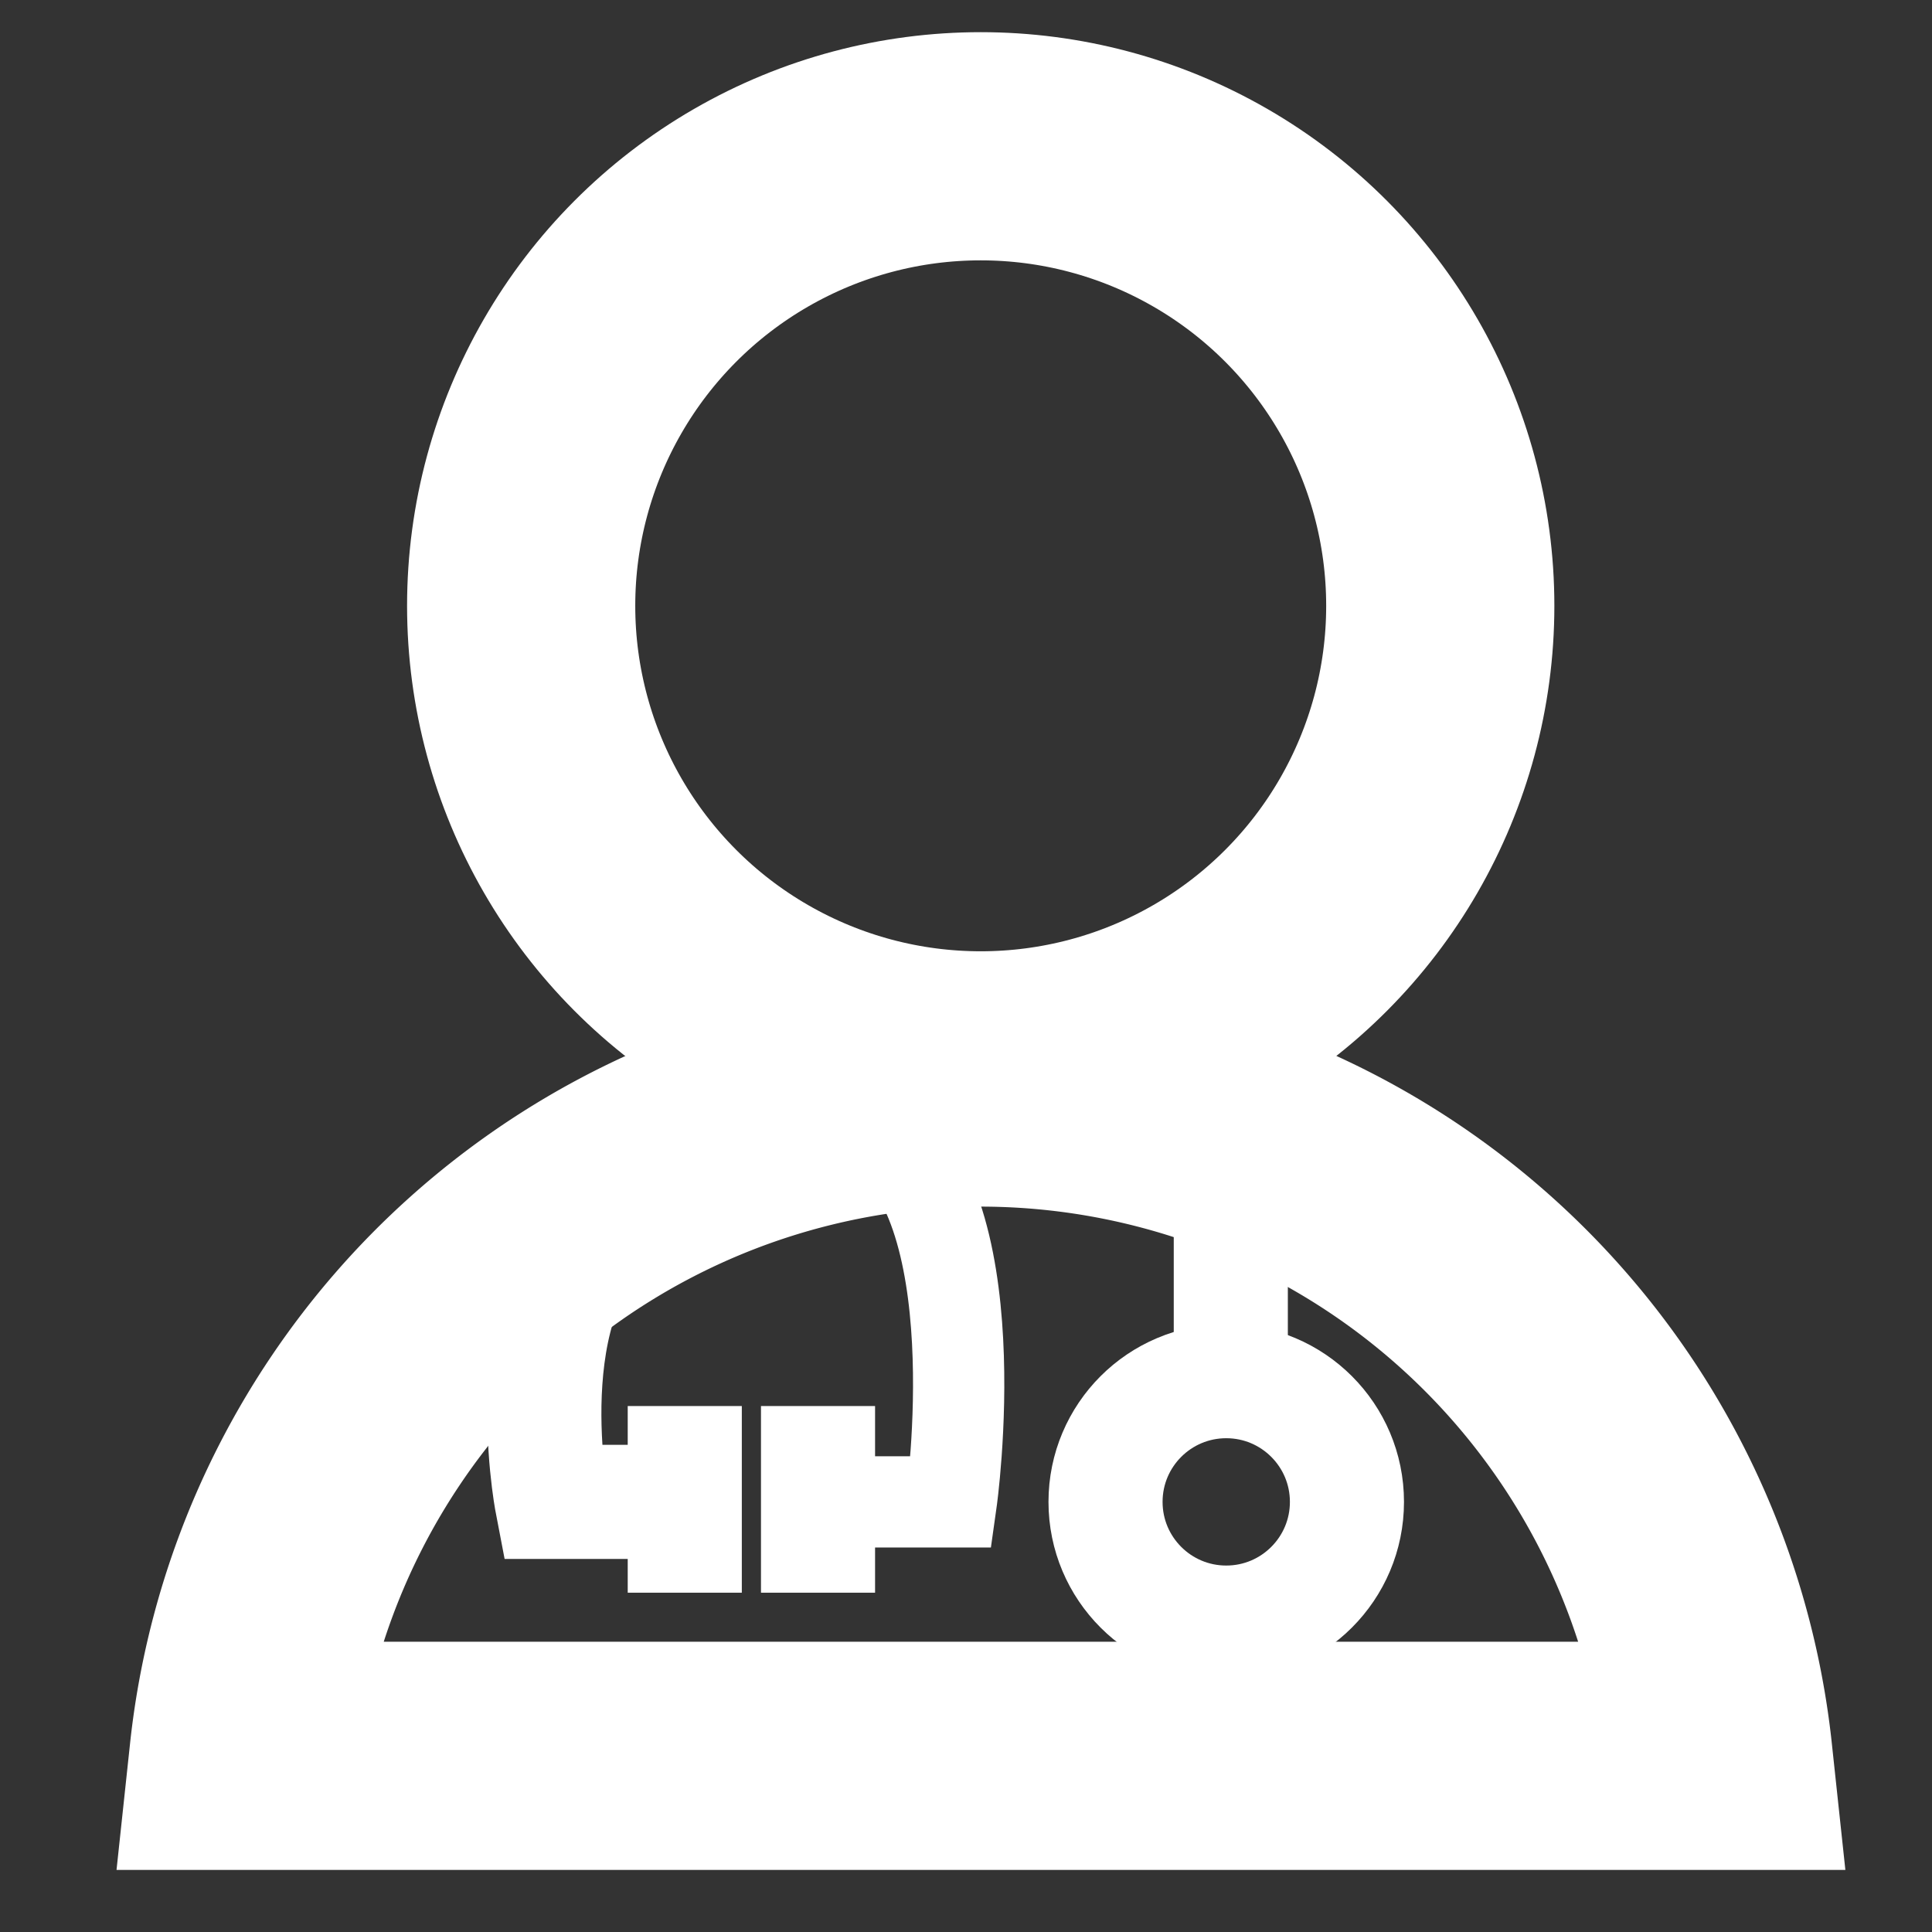 <?xml version="1.0" ?><svg height="32" id="svg8" version="1.1" viewBox="0 0 8.467 8.467" width="32" xmlns="http://www.w3.org/2000/svg" xmlns:cc="http://creativecommons.org/ns#" xmlns:dc="http://purl.org/dc/elements/1.1/" xmlns:inkscape="http://www.inkscape.org/namespaces/inkscape" xmlns:rdf="http://www.w3.org/1999/02/22-rdf-syntax-ns#" xmlns:sodipodi="http://sodipodi.sourceforge.net/DTD/sodipodi-0.dtd" xmlns:svg="http://www.w3.org/2000/svg"><rect x="0" y="0" width="8.467" height="8.467" fill="#333333" stroke="none"/><defs id="defs2"/><g id="layer1" transform="translate(0,-288.533)"><circle cx="60.613" cy="311.485" id="circle4695" r="0" style="fill:none;fill-rule:evenodd;stroke:#fff;stroke-width:0.5;stroke-miterlimit:4;stroke-dasharray:none;stroke-opacity:1"/><circle cx="49.983" cy="320.275" id="circle4771" r="0" style="fill:none;fill-rule:evenodd;stroke:#fff;stroke-width:1;stroke-miterlimit:4;stroke-dasharray:none;stroke-opacity:1"/><circle cx="60.632" cy="320.275" id="circle4783" r="0" style="fill:none;fill-rule:evenodd;stroke:#fff;stroke-width:1;stroke-miterlimit:4;stroke-dasharray:none;stroke-opacity:1"/><circle cx="71.745" cy="320.275" id="circle4791" r="0" style="fill:none;fill-rule:evenodd;stroke:#fff;stroke-width:1;stroke-miterlimit:4;stroke-dasharray:none;stroke-opacity:1"/><circle cx="61.94" cy="324.05" id="circle4807" r="0" style="fill:none;fill-rule:evenodd;stroke:#fff;stroke-width:0.5;stroke-miterlimit:4;stroke-dasharray:none;stroke-opacity:1"/><path d="m 4.3,293.321 a 3.253,3.253 0 0 0 -3.233,2.907 h 6.464 a 3.253,3.253 0 0 0 -3.23,-2.907 z" id="path4781" style="fill:none;fill-rule:evenodd;stroke:#fff;stroke-width:1;stroke-miterlimit:4;stroke-dasharray:none;stroke-opacity:1"/><path d="m 3.001,294.945 v 0.318" id="path4797" style="opacity:1;fill:none;fill-opacity:1;fill-rule:nonzero;stroke:#fff;stroke-width:0.5;stroke-linecap:square;stroke-linejoin:miter;stroke-miterlimit:4;stroke-dasharray:none;stroke-dashoffset:0;stroke-opacity:1;paint-order:stroke fill markers"/><path d="M 2.823,295.115 H 2.418 c 0,0 -0.189,-0.984 0.346,-1.293" id="path4799" style="opacity:1;fill:none;fill-opacity:1;fill-rule:nonzero;stroke:#fff;stroke-width:0.5;stroke-linecap:square;stroke-linejoin:miter;stroke-miterlimit:4;stroke-dasharray:none;stroke-dashoffset:0;stroke-opacity:1;paint-order:stroke fill markers"/><path d="m 3.585,294.945 v 0.318" id="path4801" style="opacity:1;fill:none;fill-opacity:1;fill-rule:nonzero;stroke:#fff;stroke-width:0.5;stroke-linecap:square;stroke-linejoin:miter;stroke-miterlimit:4;stroke-dasharray:none;stroke-dashoffset:0;stroke-opacity:1;paint-order:stroke fill markers"/><path d="M 3.763,295.115 H 4.169 c 0,0 0.189,-1.332 -0.346,-1.641" id="path4803" style="opacity:1;fill:none;fill-opacity:1;fill-rule:nonzero;stroke:#fff;stroke-width:0.4;stroke-linecap:square;stroke-linejoin:miter;stroke-miterlimit:4;stroke-dasharray:none;stroke-dashoffset:0;stroke-opacity:1;paint-order:stroke fill markers"/><path d="m 5.394,293.691 v 0.868" id="path4805" style="opacity:1;fill:none;fill-opacity:1;fill-rule:nonzero;stroke:#fff;stroke-width:0.5;stroke-linecap:square;stroke-linejoin:miter;stroke-miterlimit:4;stroke-dasharray:none;stroke-dashoffset:0;stroke-opacity:1;paint-order:stroke fill markers"/><circle cx="4.298" cy="291.188" id="circle16033" r="2.014" style="fill:none;fill-rule:evenodd;stroke:#fff;stroke-width:1;stroke-miterlimit:4;stroke-dasharray:none"/><circle cx="5.374" cy="295.115" id="path2029" r="0.529" style="fill:none;fill-rule:evenodd;stroke:#fff;stroke-width:0.5;stroke-miterlimit:4;stroke-dasharray:none;stroke-opacity:1"/></g></svg>